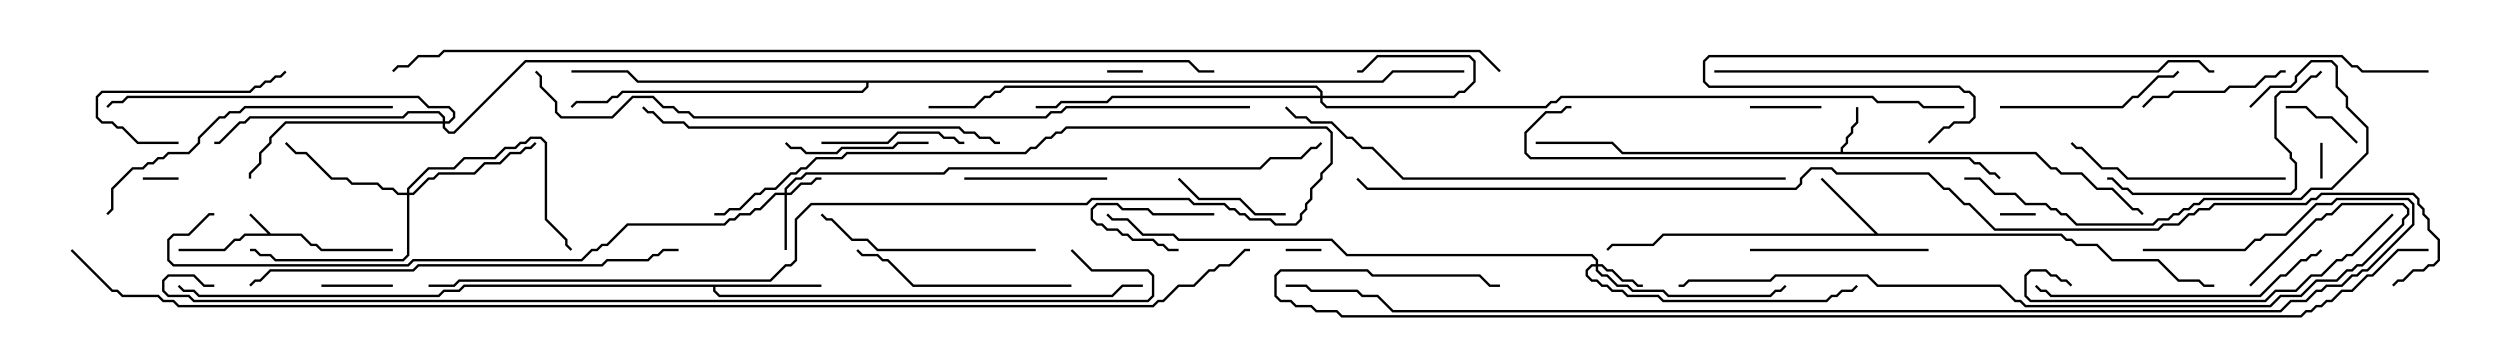 <svg version="1.1" width="105" height="15" xmlns="http://www.w3.org/2000/svg"><path d="M11.378,9.807L12.664,9.807L13.092,10.236L13.306,10.236L13.521,10.45L16.5,10.45L16.5,10.55L13.479,10.55L13.265,10.336L13.051,10.336L12.622,9.907L10.306,9.907L10.092,10.121L9.878,10.121L9.449,10.55L7.5,10.55L7.5,10.45L9.408,10.45L9.836,10.021L10.051,10.021L10.265,9.807L11.236,9.807L10.465,9.035L10.535,8.965z" stroke="none"/><path d="M77.307,6.379L77.307,6.194L77.521,5.979L77.521,5.765L77.736,5.551L77.736,5.336L77.95,5.122L77.95,4.5L78.05,4.5L78.05,5.164L77.836,5.378L77.836,5.592L77.621,5.806L77.621,6.021L77.407,6.235L77.407,6.379L85.521,6.379L86.164,7.021L86.378,7.021L86.592,7.236L87.449,7.236L88.092,7.879L88.735,7.879L89.592,8.736L89.806,8.736L90.035,8.965L89.965,9.035L89.765,8.836L89.551,8.836L88.694,7.979L88.051,7.979L87.408,7.336L86.551,7.336L86.336,7.121L86.122,7.121L85.479,6.479L68.122,6.479L67.694,6.05L64.5,6.05L64.5,5.95L67.735,5.95L68.164,6.379z" stroke="none"/><path d="M78.878,9.807L86.592,9.807L86.806,10.021L87.021,10.021L87.235,10.236L88.092,10.236L88.735,10.879L90.664,10.879L91.521,11.736L92.378,11.736L92.592,11.95L93,11.95L93,12.05L92.551,12.05L92.336,11.836L91.479,11.836L90.622,10.979L88.694,10.979L88.051,10.336L87.194,10.336L86.979,10.121L86.765,10.121L86.551,9.907L69.878,9.907L69.449,10.336L67.735,10.336L67.535,10.535L67.465,10.465L67.694,10.236L69.408,10.236L69.836,9.807L78.736,9.807L76.465,7.535L76.535,7.465z" stroke="none"/><path d="M34.5,11.95L34.5,12.05L30.05,12.05L30.05,12.194L30.235,12.379L46.694,12.379L47.122,11.95L48,11.95L48,12.05L47.164,12.05L46.735,12.479L30.194,12.479L29.95,12.235L29.95,12.05L19.521,12.05L19.306,12.264L18.664,12.264L18.449,12.479L8.336,12.479L8.122,12.264L7.694,12.264L7.465,12.035L7.535,11.965L7.735,12.164L8.164,12.164L8.378,12.379L18.408,12.379L18.622,12.164L19.265,12.164L19.479,11.95z" stroke="none"/><path d="M58.051,3.379L58.479,2.95L61.5,2.95L61.5,3.05L58.521,3.05L58.092,3.479L36.479,3.479L36.479,3.664L36.235,3.907L26.164,3.907L25.949,4.121L25.735,4.121L25.521,4.336L24.235,4.336L24.035,4.535L23.965,4.465L24.194,4.236L25.479,4.236L25.694,4.021L25.908,4.021L26.122,3.807L36.194,3.807L36.379,3.622L36.379,3.479L26.765,3.479L26.336,3.05L24,3.05L24,2.95L26.378,2.95L26.806,3.379z" stroke="none"/><path d="M32.95,8.093L32.95,7.908L33.408,7.45L33.622,7.45L33.836,7.236L39.622,7.236L39.836,7.021L52.908,7.021L53.336,6.593L54.622,6.593L55.051,6.164L55.265,6.164L55.465,5.965L55.535,6.035L55.306,6.264L55.092,6.264L54.664,6.693L53.378,6.693L52.949,7.121L39.878,7.121L39.664,7.336L33.878,7.336L33.664,7.55L33.449,7.55L33.05,7.949L33.05,8.093L33.194,8.093L33.622,7.664L34.051,7.664L34.265,7.45L34.5,7.45L34.5,7.55L34.306,7.55L34.092,7.764L33.664,7.764L33.235,8.193L33.05,8.193L33.05,10.5L32.95,10.5L32.95,8.193L32.592,8.193L31.949,8.836L31.735,8.836L31.521,9.05L31.092,9.05L30.878,9.264L30.664,9.264L30.449,9.479L26.378,9.479L25.521,10.336L25.306,10.336L25.092,10.55L24.878,10.55L24.449,10.979L17.378,10.979L17.164,11.193L7.265,11.193L7.021,10.949L7.021,10.051L7.265,9.807L7.908,9.807L8.765,8.95L9,8.95L9,9.05L8.806,9.05L7.949,9.907L7.306,9.907L7.121,10.092L7.121,10.908L7.306,11.093L17.122,11.093L17.336,10.879L24.408,10.879L24.836,10.45L25.051,10.45L25.265,10.236L25.479,10.236L26.336,9.379L30.408,9.379L30.622,9.164L30.836,9.164L31.051,8.95L31.479,8.95L31.694,8.736L31.908,8.736L32.551,8.093z" stroke="none"/><path d="M55.45,4.021L55.45,3.878L55.265,3.693L42.235,3.693L42.021,3.907L41.806,3.907L41.592,4.121L41.378,4.121L40.949,4.55L39,4.55L39,4.45L40.908,4.45L41.336,4.021L41.551,4.021L41.765,3.807L41.979,3.807L42.194,3.593L55.306,3.593L55.55,3.836L55.55,4.021L61.051,4.021L61.265,3.807L61.479,3.807L61.879,3.408L61.879,2.592L61.694,2.407L57.878,2.407L57.235,3.05L57,3.05L57,2.95L57.194,2.95L57.836,2.307L61.735,2.307L61.979,2.551L61.979,3.449L61.521,3.907L61.306,3.907L61.092,4.121L55.55,4.121L55.55,4.265L55.735,4.45L64.908,4.45L65.122,4.236L65.336,4.236L65.551,4.021L78.664,4.021L78.878,4.236L80.592,4.236L80.806,4.45L82.5,4.45L82.5,4.55L80.765,4.55L80.551,4.336L78.836,4.336L78.622,4.121L65.592,4.121L65.378,4.336L65.164,4.336L64.949,4.55L55.694,4.55L55.45,4.306L55.45,4.121L46.735,4.121L46.521,4.336L44.592,4.336L44.378,4.55L43.5,4.55L43.5,4.45L44.336,4.45L44.551,4.236L46.479,4.236L46.694,4.021z" stroke="none"/><path d="M67.021,11.093L67.021,10.949L66.836,10.764L56.551,10.764L55.908,10.121L49.479,10.121L49.265,9.907L47.979,9.907L47.336,9.264L46.694,9.264L46.465,9.035L46.535,8.965L46.735,9.164L47.378,9.164L48.021,9.807L49.306,9.807L49.521,10.021L55.949,10.021L56.592,10.664L66.878,10.664L67.121,10.908L67.121,11.093L67.306,11.093L67.521,11.307L67.735,11.307L68.164,11.736L68.592,11.736L68.806,11.95L69,11.95L69,12.05L68.765,12.05L68.551,11.836L68.122,11.836L67.694,11.407L67.479,11.407L67.265,11.193L67.121,11.193L67.121,11.336L67.306,11.521L67.521,11.521L67.949,11.95L68.378,11.95L68.592,12.164L69.878,12.164L70.092,12.379L74.336,12.379L74.551,12.164L74.765,12.164L74.965,11.965L75.035,12.035L74.806,12.264L74.592,12.264L74.378,12.479L70.051,12.479L69.836,12.264L68.551,12.264L68.336,12.05L67.908,12.05L67.479,11.621L67.265,11.621L67.021,11.378L67.021,11.193L66.878,11.193L66.693,11.378L66.693,11.551L66.878,11.736L67.092,11.736L67.306,11.95L67.521,11.95L67.735,12.164L68.164,12.164L68.378,12.379L69.664,12.379L69.878,12.593L76.694,12.593L76.908,12.379L77.122,12.379L77.336,12.164L77.765,12.164L77.965,11.965L78.035,12.035L77.806,12.264L77.378,12.264L77.164,12.479L76.949,12.479L76.735,12.693L69.836,12.693L69.622,12.479L68.336,12.479L68.122,12.264L67.694,12.264L67.479,12.05L67.265,12.05L67.051,11.836L66.836,11.836L66.593,11.592L66.593,11.336L66.836,11.093z" stroke="none"/><path d="M17.093,8.093L17.093,7.908L17.979,7.021L19.051,7.021L19.479,6.593L20.765,6.593L21.194,6.164L21.622,6.164L21.836,5.95L22.051,5.95L22.265,5.736L22.735,5.736L22.979,5.979L22.979,9.194L23.836,10.051L23.836,10.265L24.035,10.465L23.965,10.535L23.736,10.306L23.736,10.092L22.879,9.235L22.879,6.021L22.694,5.836L22.306,5.836L22.092,6.05L21.878,6.05L21.664,6.264L21.235,6.264L20.806,6.693L19.521,6.693L19.092,7.121L18.021,7.121L17.193,7.949L17.193,8.093L17.336,8.093L17.979,7.45L18.194,7.45L18.408,7.236L19.908,7.236L20.336,6.807L20.979,6.807L21.408,6.379L21.836,6.379L22.051,6.164L22.265,6.164L22.465,5.965L22.535,6.035L22.306,6.264L22.092,6.264L21.878,6.479L21.449,6.479L21.021,6.907L20.378,6.907L19.949,7.336L18.449,7.336L18.235,7.55L18.021,7.55L17.378,8.193L17.193,8.193L17.193,10.735L16.949,10.979L11.551,10.979L11.336,10.764L10.908,10.764L10.694,10.55L10.5,10.55L10.5,10.45L10.735,10.45L10.949,10.664L11.378,10.664L11.592,10.879L16.908,10.879L17.093,10.694L17.093,8.193L16.694,8.193L16.479,7.979L16.051,7.979L15.836,7.764L14.765,7.764L14.551,7.55L13.908,7.55L12.836,6.479L12.408,6.479L11.965,6.035L12.035,5.965L12.449,6.379L12.878,6.379L13.949,7.45L14.592,7.45L14.806,7.664L15.878,7.664L16.092,7.879L16.521,7.879L16.735,8.093z" stroke="none"/><path d="M18.593,5.093L18.593,4.949L18.408,4.764L17.164,4.764L16.949,4.979L10.521,4.979L10.306,5.193L10.092,5.193L9.235,6.05L9,6.05L9,5.95L9.194,5.95L10.051,5.093L10.265,5.093L10.479,4.879L16.908,4.879L17.122,4.664L18.449,4.664L18.693,4.908L18.693,5.093L18.836,5.093L19.021,4.908L19.021,4.735L18.836,4.55L17.979,4.55L17.551,4.121L5.378,4.121L5.164,4.336L4.735,4.336L4.535,4.535L4.465,4.465L4.694,4.236L5.122,4.236L5.336,4.021L17.592,4.021L18.021,4.45L18.878,4.45L19.121,4.694L19.121,4.949L18.878,5.193L18.693,5.193L18.693,5.336L18.878,5.521L19.051,5.521L22.051,2.521L49.949,2.521L50.378,2.95L51,2.95L51,3.05L50.336,3.05L49.908,2.621L22.092,2.621L19.092,5.621L18.836,5.621L18.593,5.378L18.593,5.193L12.021,5.193L11.407,5.806L11.407,6.021L10.979,6.449L10.979,6.878L10.55,7.306L10.55,7.5L10.45,7.5L10.45,7.265L10.879,6.836L10.879,6.408L11.307,5.979L11.307,5.765L11.979,5.093z" stroke="none"/><path d="M46.5,3.05L46.5,2.95L48,2.95L48,3.05z" stroke="none"/><path d="M7.5,7.45L7.5,7.55L6,7.55L6,7.45z" stroke="none"/><path d="M55.5,10.45L55.5,10.55L54,10.55L54,10.45z" stroke="none"/><path d="M85.5,8.95L85.5,9.05L84,9.05L84,8.95z" stroke="none"/><path d="M97.55,7.5L97.45,7.5L97.45,6L97.55,6z" stroke="none"/><path d="M51,8.95L51,9.05L48.408,9.05L48.194,8.836L47.122,8.836L46.908,8.621L46.092,8.621L45.907,8.806L45.907,9.194L46.092,9.379L46.306,9.379L46.521,9.593L46.949,9.593L47.164,9.807L47.378,9.807L47.592,10.021L48.449,10.021L48.664,10.236L48.878,10.236L49.092,10.45L49.5,10.45L49.5,10.55L49.051,10.55L48.836,10.336L48.622,10.336L48.408,10.121L47.551,10.121L47.336,9.907L47.122,9.907L46.908,9.693L46.479,9.693L46.265,9.479L46.051,9.479L45.807,9.235L45.807,8.765L46.051,8.521L46.949,8.521L47.164,8.736L48.235,8.736L48.449,8.95z" stroke="none"/><path d="M73.5,4.55L73.5,4.45L76.5,4.45L76.5,4.55z" stroke="none"/><path d="M13.5,12.05L13.5,11.95L16.5,11.95L16.5,12.05z" stroke="none"/><path d="M99.035,5.965L98.965,6.035L97.908,4.979L97.265,4.979L96.836,4.55L96,4.55L96,4.45L96.878,4.45L97.306,4.879L97.949,4.879z" stroke="none"/><path d="M54,8.95L54,9.05L52.694,9.05L52.051,8.407L50.336,8.407L49.465,7.535L49.535,7.465L50.378,8.307L52.092,8.307L52.735,8.95z" stroke="none"/><path d="M7.5,5.95L7.5,6.05L5.765,6.05L5.122,5.407L4.908,5.407L4.694,5.193L4.265,5.193L4.021,4.949L4.021,4.051L4.265,3.807L10.479,3.807L10.694,3.593L10.908,3.593L11.122,3.379L11.336,3.379L11.551,3.164L11.765,3.164L11.965,2.965L12.035,3.035L11.806,3.264L11.592,3.264L11.378,3.479L11.164,3.479L10.949,3.693L10.735,3.693L10.521,3.907L4.306,3.907L4.121,4.092L4.121,4.908L4.306,5.093L4.735,5.093L4.949,5.307L5.164,5.307L5.806,5.95z" stroke="none"/><path d="M40.5,7.55L40.5,7.45L46.5,7.45L46.5,7.55z" stroke="none"/><path d="M34.5,6.05L34.5,5.95L37.265,5.95L37.694,5.521L39.449,5.521L39.664,5.736L40.092,5.736L40.306,5.95L40.5,5.95L40.5,6.05L40.265,6.05L40.051,5.836L39.622,5.836L39.408,5.621L37.735,5.621L37.306,6.05z" stroke="none"/><path d="M39,5.95L39,6.05L37.735,6.05L37.521,6.264L35.378,6.264L35.164,6.479L33.836,6.479L33.622,6.264L33.194,6.264L32.965,6.035L33.035,5.965L33.235,6.164L33.664,6.164L33.878,6.379L35.122,6.379L35.336,6.164L37.479,6.164L37.694,5.95z" stroke="none"/><path d="M96,2.95L96,3.05L95.806,3.05L95.592,3.264L95.164,3.264L94.735,3.693L93.664,3.693L93.449,3.907L91.306,3.907L91.092,4.121L90.449,4.121L90.035,4.535L89.965,4.465L90.408,4.021L91.051,4.021L91.265,3.807L93.408,3.807L93.622,3.593L94.694,3.593L95.122,3.164L95.551,3.164L95.765,2.95z" stroke="none"/><path d="M81,10.45L81,10.55L73.5,10.55L73.5,10.45z" stroke="none"/><path d="M84,4.55L84,4.45L89.122,4.45L89.551,4.021L89.765,4.021L90.622,3.164L91.265,3.164L91.465,2.965L91.535,3.035L91.306,3.264L90.664,3.264L89.806,4.121L89.592,4.121L89.164,4.55z" stroke="none"/><path d="M43.5,10.45L43.5,10.55L36.836,10.55L36.408,10.121L35.765,10.121L34.908,9.264L34.694,9.264L34.465,9.035L34.535,8.965L34.735,9.164L34.949,9.164L35.806,10.021L36.449,10.021L36.878,10.45z" stroke="none"/><path d="M45,11.95L45,12.05L38.336,12.05L37.265,10.979L37.051,10.979L36.836,10.764L36.194,10.764L35.965,10.535L36.035,10.465L36.235,10.664L36.878,10.664L37.092,10.879L37.306,10.879L38.378,11.95z" stroke="none"/><path d="M96,7.45L96,7.55L89.336,7.55L88.908,7.121L88.265,7.121L87.408,6.264L87.194,6.264L86.965,6.035L87.035,5.965L87.235,6.164L87.449,6.164L88.306,7.021L88.949,7.021L89.378,7.45z" stroke="none"/><path d="M97.465,2.965L97.535,3.035L97.306,3.264L97.092,3.264L96.449,3.907L95.806,3.907L95.621,4.092L95.621,5.765L96.264,6.408L96.264,6.622L96.479,6.836L96.479,7.949L96.235,8.193L89.551,8.193L89.336,7.979L89.122,7.979L88.694,7.55L88.5,7.55L88.5,7.45L88.735,7.45L89.164,7.879L89.378,7.879L89.592,8.093L96.194,8.093L96.379,7.908L96.379,6.878L96.164,6.664L96.164,6.449L95.521,5.806L95.521,4.051L95.765,3.807L96.408,3.807L97.051,3.164L97.265,3.164z" stroke="none"/><path d="M97.465,10.465L97.535,10.535L97.306,10.764L97.092,10.764L96.878,10.979L96.664,10.979L96.021,11.621L95.806,11.621L94.949,12.479L86.122,12.479L85.908,12.264L85.694,12.264L85.465,12.035L85.535,11.965L85.735,12.164L85.949,12.164L86.164,12.379L94.908,12.379L95.765,11.521L95.979,11.521L96.622,10.879L96.836,10.879L97.051,10.664L97.265,10.664z" stroke="none"/><path d="M18,12.05L18,11.95L19.051,11.95L19.265,11.736L32.336,11.736L32.979,11.093L33.194,11.093L33.379,10.908L33.379,9.194L34.051,8.521L45.622,8.521L45.836,8.307L49.949,8.307L50.164,8.521L51.449,8.521L51.664,8.736L51.878,8.736L52.092,8.95L52.306,8.95L52.521,9.164L53.378,9.164L53.592,9.379L54.408,9.379L54.593,9.194L54.593,8.979L54.807,8.765L54.807,8.551L55.021,8.336L55.021,7.908L55.45,7.479L55.45,7.265L55.879,6.836L55.879,5.592L55.694,5.407L44.806,5.407L44.592,5.621L44.378,5.621L44.164,5.836L43.949,5.836L43.521,6.264L43.306,6.264L43.092,6.479L35.592,6.479L35.378,6.693L34.306,6.693L33.878,7.121L33.664,7.121L33.449,7.336L33.235,7.336L32.592,7.979L32.164,7.979L31.949,8.193L31.735,8.193L31.092,8.836L30.664,8.836L30.449,9.05L30,9.05L30,8.95L30.408,8.95L30.622,8.736L31.051,8.736L31.694,8.093L31.908,8.093L32.122,7.879L32.551,7.879L33.194,7.236L33.408,7.236L33.622,7.021L33.836,7.021L34.265,6.593L35.336,6.593L35.551,6.379L43.051,6.379L43.265,6.164L43.479,6.164L43.908,5.736L44.122,5.736L44.336,5.521L44.551,5.521L44.765,5.307L55.735,5.307L55.979,5.551L55.979,6.878L55.55,7.306L55.55,7.521L55.121,7.949L55.121,8.378L54.907,8.592L54.907,8.806L54.693,9.021L54.693,9.235L54.449,9.479L53.551,9.479L53.336,9.264L52.479,9.264L52.265,9.05L52.051,9.05L51.836,8.836L51.622,8.836L51.408,8.621L50.122,8.621L49.908,8.407L45.878,8.407L45.664,8.621L34.092,8.621L33.479,9.235L33.479,10.949L33.235,11.193L33.021,11.193L32.378,11.836L19.306,11.836L19.092,12.05z" stroke="none"/><path d="M94.535,4.535L94.465,4.465L95.336,3.593L96.194,3.593L96.379,3.408L96.379,3.194L97.051,2.521L97.949,2.521L98.193,2.765L98.193,3.622L98.621,4.051L98.621,4.479L99.479,5.336L99.479,6.449L97.949,7.979L97.092,7.979L96.664,8.407L92.592,8.407L92.378,8.621L92.164,8.621L91.949,8.836L91.735,8.836L91.521,9.05L91.306,9.05L91.092,9.264L90.664,9.264L90.449,9.479L87.194,9.479L86.765,9.05L86.551,9.05L86.336,8.836L86.122,8.836L85.908,8.621L85.051,8.621L84.622,8.193L83.765,8.193L83.122,7.55L82.5,7.55L82.5,7.45L83.164,7.45L83.806,8.093L84.664,8.093L85.092,8.521L85.949,8.521L86.164,8.736L86.378,8.736L86.592,8.95L86.806,8.95L87.235,9.379L90.408,9.379L90.622,9.164L91.051,9.164L91.265,8.95L91.479,8.95L91.694,8.736L91.908,8.736L92.122,8.521L92.336,8.521L92.551,8.307L96.622,8.307L97.051,7.879L97.908,7.879L99.379,6.408L99.379,5.378L98.521,4.521L98.521,4.092L98.093,3.664L98.093,2.806L97.908,2.621L97.092,2.621L96.479,3.235L96.479,3.449L96.235,3.693L95.378,3.693z" stroke="none"/><path d="M16.5,4.45L16.5,4.55L10.306,4.55L10.092,4.764L9.664,4.764L9.449,4.979L9.235,4.979L8.407,5.806L8.407,6.021L7.949,6.479L7.092,6.479L6.878,6.693L6.664,6.693L6.449,6.907L6.235,6.907L6.021,7.121L5.592,7.121L4.764,7.949L4.764,8.806L4.535,9.035L4.465,8.965L4.664,8.765L4.664,7.908L5.551,7.021L5.979,7.021L6.194,6.807L6.408,6.807L6.622,6.593L6.836,6.593L7.051,6.379L7.908,6.379L8.307,5.979L8.307,5.765L9.194,4.879L9.408,4.879L9.622,4.664L10.051,4.664L10.265,4.45z" stroke="none"/><path d="M100.465,8.965L100.535,9.035L98.806,10.764L98.592,10.764L98.378,10.979L98.164,10.979L97.521,11.621L97.092,11.621L96.449,12.264L95.592,12.264L95.164,12.693L85.265,12.693L85.021,12.449L85.021,11.551L85.265,11.307L85.949,11.307L86.164,11.521L86.378,11.521L86.592,11.736L86.806,11.736L87.035,11.965L86.965,12.035L86.765,11.836L86.551,11.836L86.336,11.621L86.122,11.621L85.908,11.407L85.306,11.407L85.121,11.592L85.121,12.408L85.306,12.593L95.122,12.593L95.551,12.164L96.408,12.164L97.051,11.521L97.479,11.521L98.122,10.879L98.336,10.879L98.551,10.664L98.765,10.664z" stroke="none"/><path d="M42,5.95L42,6.05L41.765,6.05L41.551,5.836L41.122,5.836L40.908,5.621L40.479,5.621L40.265,5.407L28.908,5.407L28.694,5.193L27.836,5.193L27.408,4.764L27.194,4.764L26.965,4.535L27.035,4.465L27.235,4.664L27.449,4.664L27.878,5.093L28.735,5.093L28.949,5.307L40.306,5.307L40.521,5.521L40.949,5.521L41.164,5.736L41.592,5.736L41.806,5.95z" stroke="none"/><path d="M28.5,10.45L28.5,10.55L27.878,10.55L27.664,10.764L27.449,10.764L27.235,10.979L25.521,10.979L25.306,11.193L17.592,11.193L17.378,11.407L11.378,11.407L10.949,11.836L10.735,11.836L10.535,12.035L10.465,11.965L10.694,11.736L10.908,11.736L11.336,11.307L17.336,11.307L17.551,11.093L25.265,11.093L25.479,10.879L27.194,10.879L27.408,10.664L27.622,10.664L27.836,10.45z" stroke="none"/><path d="M66,4.45L66,4.55L65.806,4.55L65.592,4.764L64.949,4.764L64.121,5.592L64.121,6.408L64.306,6.593L82.735,6.593L82.949,6.807L83.164,6.807L83.592,7.236L83.806,7.236L84.035,7.465L83.965,7.535L83.765,7.336L83.551,7.336L83.122,6.907L82.908,6.907L82.694,6.693L64.265,6.693L64.021,6.449L64.021,5.551L64.908,4.664L65.551,4.664L65.765,4.45z" stroke="none"/><path d="M72,3.05L72,2.95L90.622,2.95L91.051,2.521L92.378,2.521L92.806,2.95L93,2.95L93,3.05L92.765,3.05L92.336,2.621L91.092,2.621L90.664,3.05z" stroke="none"/><path d="M75,7.45L75,7.55L58.908,7.55L57.622,6.264L57.194,6.264L56.765,5.836L56.551,5.836L55.908,5.193L55.051,5.193L54.836,4.979L54.408,4.979L53.965,4.535L54.035,4.465L54.449,4.879L54.878,4.879L55.092,5.093L55.949,5.093L56.592,5.736L56.806,5.736L57.235,6.164L57.664,6.164L58.949,7.45z" stroke="none"/><path d="M102,2.95L102,3.05L99.194,3.05L98.979,2.836L98.765,2.836L98.336,2.407L71.806,2.407L71.621,2.592L71.621,3.408L71.806,3.593L82.306,3.593L82.521,3.807L82.735,3.807L82.979,4.051L82.979,4.949L82.735,5.193L82.092,5.193L81.878,5.407L81.664,5.407L81.035,6.035L80.965,5.965L81.622,5.307L81.836,5.307L82.051,5.093L82.694,5.093L82.879,4.908L82.879,4.092L82.694,3.907L82.479,3.907L82.265,3.693L71.765,3.693L71.521,3.449L71.521,2.551L71.765,2.307L98.378,2.307L98.806,2.736L99.021,2.736L99.235,2.95z" stroke="none"/><path d="M94.535,12.035L94.465,11.965L97.265,9.164L97.479,9.164L97.694,8.95L97.908,8.95L98.336,8.521L100.949,8.521L101.193,8.765L101.193,9.021L100.979,9.235L100.979,9.449L99.235,11.193L99.021,11.193L98.806,11.407L98.592,11.407L98.164,11.836L97.306,11.836L96.664,12.479L95.806,12.479L95.378,12.907L85.051,12.907L84.836,12.693L84.622,12.693L83.979,12.05L78.836,12.05L78.408,11.621L74.592,11.621L74.378,11.836L70.949,11.836L70.735,12.05L70.5,12.05L70.5,11.95L70.694,11.95L70.908,11.736L74.336,11.736L74.551,11.521L78.449,11.521L78.878,11.95L84.021,11.95L84.664,12.593L84.878,12.593L85.092,12.807L95.336,12.807L95.765,12.379L96.622,12.379L97.265,11.736L98.122,11.736L98.551,11.307L98.765,11.307L98.979,11.093L99.194,11.093L100.879,9.408L100.879,9.194L101.093,8.979L101.093,8.806L100.908,8.621L98.378,8.621L97.949,9.05L97.735,9.05L97.521,9.264L97.306,9.264z" stroke="none"/><path d="M52.5,4.45L52.5,4.55L44.806,4.55L44.592,4.764L44.164,4.764L43.949,4.979L29.122,4.979L28.908,4.764L28.479,4.764L28.265,4.55L27.836,4.55L27.408,4.121L26.592,4.121L25.735,4.979L23.551,4.979L23.307,4.735L23.307,4.306L22.664,3.664L22.664,3.235L22.465,3.035L22.535,2.965L22.764,3.194L22.764,3.622L23.407,4.265L23.407,4.694L23.592,4.879L25.694,4.879L26.551,4.021L27.449,4.021L27.878,4.45L28.306,4.45L28.521,4.664L28.949,4.664L29.164,4.879L43.908,4.879L44.122,4.664L44.551,4.664L44.765,4.45z" stroke="none"/><path d="M90,10.55L90,10.45L94.265,10.45L94.694,10.021L94.908,10.021L95.122,9.807L95.979,9.807L97.265,8.521L97.908,8.521L98.122,8.307L101.164,8.307L101.407,8.551L101.407,9.449L99.449,11.407L99.235,11.407L99.021,11.621L98.806,11.621L98.378,12.05L97.735,12.05L97.521,12.264L97.306,12.264L96.878,12.693L96.235,12.693L95.806,13.121L58.479,13.121L57.836,12.479L57.194,12.479L56.979,12.264L55.051,12.264L54.836,12.05L54,12.05L54,11.95L54.878,11.95L55.092,12.164L57.021,12.164L57.235,12.379L57.878,12.379L58.521,13.021L95.765,13.021L96.194,12.593L96.836,12.593L97.265,12.164L97.479,12.164L97.694,11.95L98.336,11.95L98.765,11.521L98.979,11.521L99.194,11.307L99.408,11.307L101.307,9.408L101.307,8.592L101.122,8.407L98.164,8.407L97.949,8.621L97.306,8.621L96.021,9.907L95.164,9.907L94.949,10.121L94.735,10.121L94.306,10.55z" stroke="none"/><path d="M9,11.95L9,12.05L8.551,12.05L8.122,11.621L7.092,11.621L6.907,11.806L6.907,12.194L7.092,12.379L7.949,12.379L8.164,12.593L48.194,12.593L48.379,12.408L48.379,11.592L48.194,11.407L45.836,11.407L44.965,10.535L45.035,10.465L45.878,11.307L48.235,11.307L48.479,11.551L48.479,12.449L48.235,12.693L8.122,12.693L7.908,12.479L7.051,12.479L6.807,12.235L6.807,11.765L7.051,11.521L8.164,11.521L8.592,11.95z" stroke="none"/><path d="M102,10.45L102,10.55L100.735,10.55L99.664,11.621L99.449,11.621L98.806,12.264L98.378,12.264L97.949,12.693L97.735,12.693L97.521,12.907L97.306,12.907L97.092,13.121L96.878,13.121L96.664,13.336L56.336,13.336L56.122,13.121L55.265,13.121L55.051,12.907L54.408,12.907L54.194,12.693L53.765,12.693L53.521,12.449L53.521,11.551L53.765,11.307L57.449,11.307L57.664,11.521L62.164,11.521L62.592,11.95L63,11.95L63,12.05L62.551,12.05L62.122,11.621L57.622,11.621L57.408,11.407L53.806,11.407L53.621,11.592L53.621,12.408L53.806,12.593L54.235,12.593L54.449,12.807L55.092,12.807L55.306,13.021L56.164,13.021L56.378,13.236L96.622,13.236L96.836,13.021L97.051,13.021L97.265,12.807L97.479,12.807L97.694,12.593L97.908,12.593L98.336,12.164L98.765,12.164L99.408,11.521L99.622,11.521L100.694,10.45z" stroke="none"/><path d="M100.535,12.035L100.465,11.965L100.694,11.736L100.908,11.736L101.336,11.307L101.765,11.307L101.979,11.093L102.194,11.093L102.379,10.908L102.379,10.092L101.95,9.664L101.95,9.235L101.736,9.021L101.736,8.806L101.521,8.592L101.521,8.378L101.336,8.193L97.521,8.193L97.306,8.407L97.092,8.407L96.878,8.621L93.021,8.621L92.806,8.836L92.378,8.836L92.164,9.05L91.949,9.05L91.521,9.479L90.878,9.479L90.664,9.693L83.765,9.693L82.694,8.621L82.479,8.621L81.836,7.979L81.622,7.979L80.979,7.336L77.122,7.336L76.908,7.121L76.092,7.121L75.693,7.521L75.693,7.735L75.449,7.979L57.408,7.979L56.965,7.535L57.035,7.465L57.449,7.879L75.408,7.879L75.593,7.694L75.593,7.479L76.051,7.021L76.949,7.021L77.164,7.236L81.021,7.236L81.664,7.879L81.878,7.879L82.521,8.521L82.735,8.521L83.806,9.593L90.622,9.593L90.836,9.379L91.479,9.379L91.908,8.95L92.122,8.95L92.336,8.736L92.765,8.736L92.979,8.521L96.836,8.521L97.051,8.307L97.265,8.307L97.479,8.093L101.378,8.093L101.621,8.336L101.621,8.551L101.836,8.765L101.836,8.979L102.05,9.194L102.05,9.622L102.479,10.051L102.479,10.949L102.235,11.193L102.021,11.193L101.806,11.407L101.378,11.407L100.949,11.836L100.735,11.836z" stroke="none"/><path d="M63.035,2.965L62.965,3.035L62.122,2.193L18.664,2.193L18.449,2.407L17.592,2.407L17.164,2.836L16.735,2.836L16.535,3.035L16.465,2.965L16.694,2.736L17.122,2.736L17.551,2.307L18.408,2.307L18.622,2.093L62.164,2.093z" stroke="none"/><path d="M2.965,10.535L3.035,10.465L4.735,12.164L4.949,12.164L5.164,12.379L6.664,12.379L6.878,12.593L7.306,12.593L7.521,12.807L48.408,12.807L48.622,12.593L48.836,12.593L49.479,11.95L50.122,11.95L50.765,11.307L50.979,11.307L51.194,11.093L51.622,11.093L52.265,10.45L52.5,10.45L52.5,10.55L52.306,10.55L51.664,11.193L51.235,11.193L51.021,11.407L50.806,11.407L50.164,12.05L49.521,12.05L48.878,12.693L48.664,12.693L48.449,12.907L7.479,12.907L7.265,12.693L6.836,12.693L6.622,12.479L5.122,12.479L4.908,12.264L4.694,12.264z" stroke="none"/></svg>